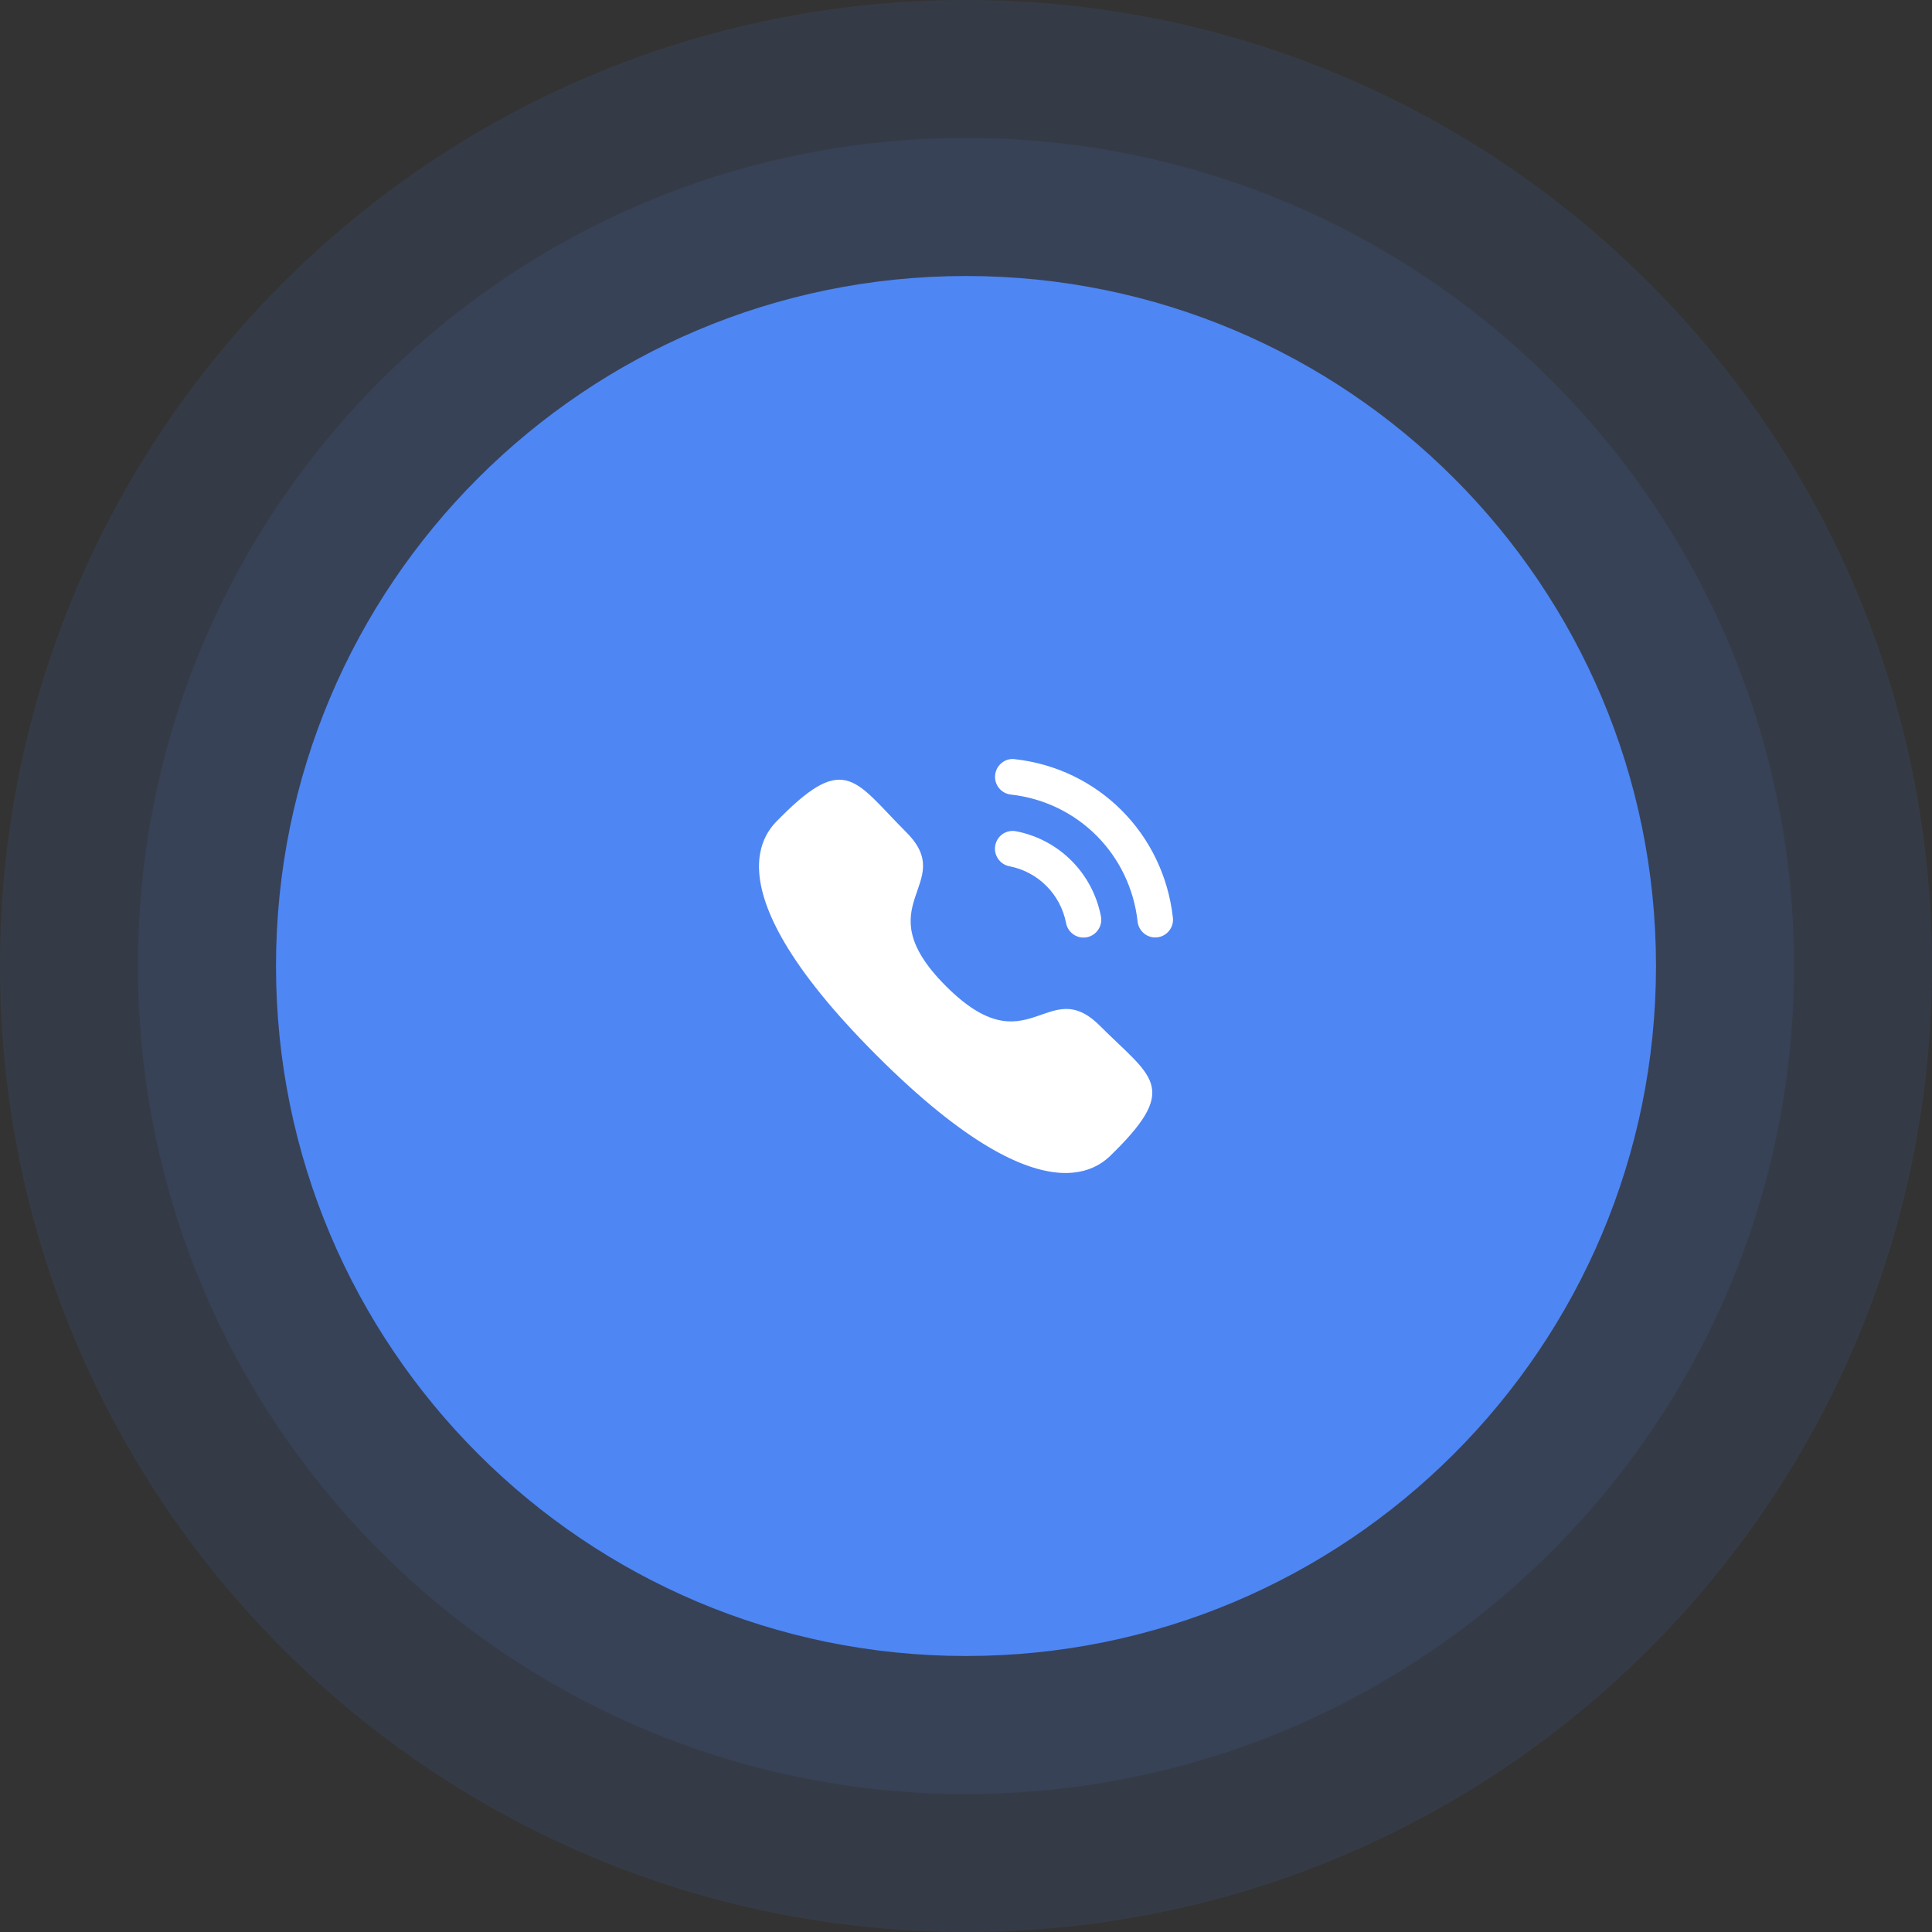 <svg width="140" height="140" viewBox="0 0 140 140" fill="none" xmlns="http://www.w3.org/2000/svg">
<rect x="0" y="0" width="140" height="140" fill="#333333" stroke="none"/>
<path opacity="0.1" d="M70 140C108.66 140 140 108.66 140 70C140 31.34 108.66 0 70 0C31.34 0 0 31.34 0 70C0 108.66 31.34 140 70 140Z" fill="#4E86F4"/>
<path opacity="0.1" d="M70 130C103.137 130 130 103.137 130 70C130 36.863 103.137 10 70 10C36.863 10 10 36.863 10 70C10 103.137 36.863 130 70 130Z" fill="#4E86F4"/>
<path d="M70 120C97.614 120 120 97.614 120 70C120 42.386 97.614 20 70 20C42.386 20 20 42.386 20 70C20 97.614 42.386 120 70 120Z" fill="#4E86F4"/>
<rect x="44" y="44" width="52" height="52" fill="#4E86F4"/>
<rect width="36" height="36" transform="translate(52 52)" fill="#4E86F4"/>
<path d="M73.627 60.235C72.913 60.103 72.257 60.559 72.122 61.256C71.986 61.953 72.443 62.633 73.137 62.77C75.229 63.177 76.844 64.796 77.253 66.895V66.896C77.37 67.5 77.901 67.94 78.514 67.94C78.596 67.94 78.678 67.932 78.762 67.917C79.456 67.778 79.913 67.099 79.778 66.4C79.167 63.266 76.754 60.845 73.627 60.235Z" fill="white"/>
<path d="M73.534 55.012C73.2 54.964 72.864 55.063 72.596 55.276C72.321 55.492 72.15 55.803 72.112 56.153C72.033 56.859 72.542 57.497 73.247 57.577C78.11 58.119 81.889 61.907 82.436 66.785C82.509 67.438 83.058 67.931 83.712 67.931C83.761 67.931 83.809 67.928 83.858 67.922C84.2 67.885 84.505 67.716 84.72 67.446C84.934 67.176 85.031 66.84 84.992 66.497C84.311 60.411 79.601 55.688 73.534 55.012Z" fill="white"/>
<path fill-rule="evenodd" clip-rule="evenodd" d="M68.548 71.459C74.531 77.441 75.889 70.52 79.698 74.327C83.371 77.999 85.482 78.735 80.829 83.387C80.246 83.856 76.542 89.491 63.527 76.48C50.51 63.466 56.142 59.759 56.611 59.176C61.276 54.511 61.999 56.634 65.672 60.306C69.481 64.115 62.564 65.477 68.548 71.459Z" fill="white"/>
</svg>
